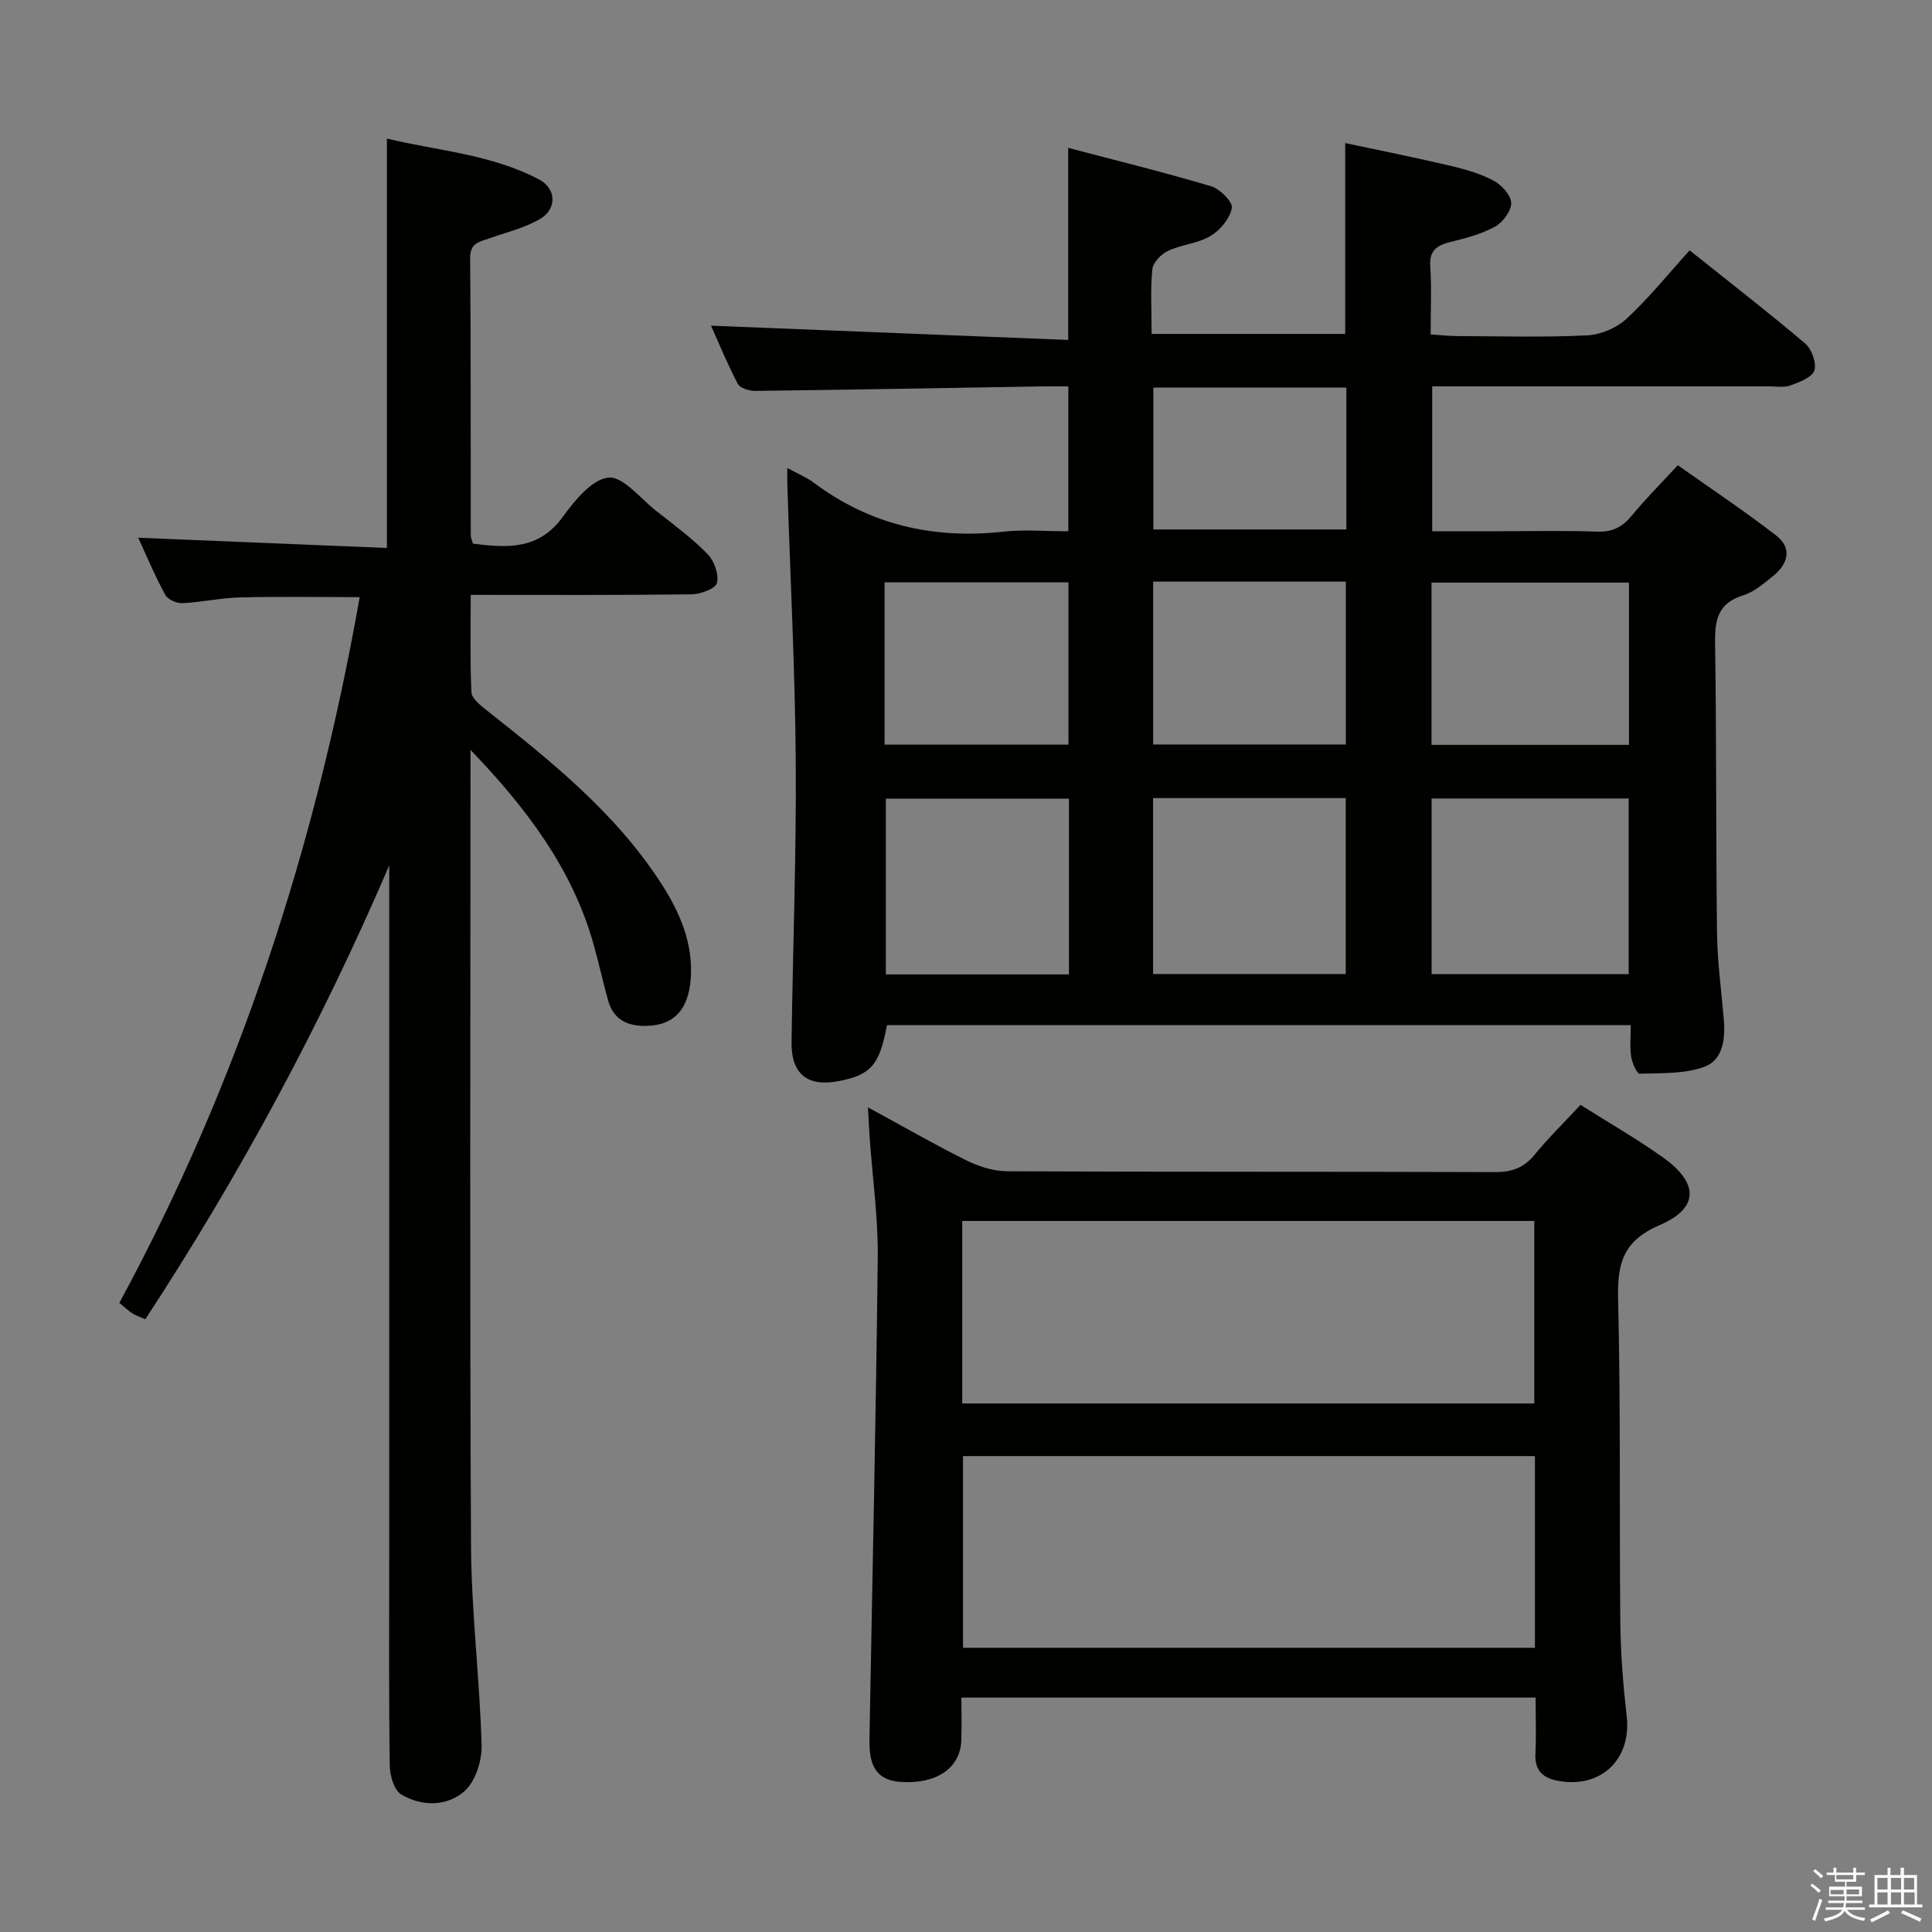 <svg enable-background="new 0 0 400 400" viewBox="0 0 400 400" xmlns="http://www.w3.org/2000/svg"><rect x="0" y="0" width="400" height="400" fill="#808080" stroke="none"/><path d="m374.8 390.4.4-.4c.7.5 1.3 1 1.8 1.4l-.5.5c-.5-.6-1.1-1.1-1.7-1.5zm1 7.3-.6-.3c.5-1.4 1.1-2.8 1.5-4.3.2.1.4.2.6.3-.5 1.3-1 2.8-1.5 4.3zm-.4-10.3.4-.4c.4.3 1 .8 1.7 1.4l-.5.5c-.4-.5-1-1-1.6-1.5zm2.5.3h1.7v-1h.6v1h3.5v-1h.6v1h1.8v.5h-1.8v1.4h-2v1h3.2v2h-3.2v.9h3.3v.5h-3.4c0 .3-.1.6-.1.9h4v.5h-3.7c.7.9 1.9 1.5 3.8 1.7-.1.2-.2.4-.3.6-2.1-.4-3.5-1.1-4-2.1-.4 1-1.8 1.7-4 2.2-.1-.2-.2-.4-.3-.6 2.1-.4 3.4-1 3.8-1.8h-3.4v-.5h3.6c.1-.3.1-.6.2-.9h-3.3v-.5h3.4c0-.3 0-.6 0-.9h-3.2v-2h3.3v-1h-2.1v-1.4h-1.7v-.5zm1.1 3.5v1h2.7c0-.3 0-.4 0-.4 0-.1 0-.2 0-.2 0-.1 0-.2 0-.3h-2.7zm1.2-3v.9h3.5v-.9zm4.7 3h-2.6v.6.4h2.6z" fill="#fafafb"/><path d="m393.6 386.7h.6v1.5h2.7v6.1h1.1v.6h-11v-.6h1.1v-6.1h2.7v-1.5h.6v1.5h2.1v-1.5zm-2.7 8.8.4.6c-1.2.6-2.5 1.3-3.8 1.9-.1-.2-.2-.4-.3-.6 1.2-.6 2.5-1.2 3.7-1.9zm-2.2-6.7v2.4h2.1v-2.4zm0 3v2.5h2.1v-2.5zm2.8-3v2.4h2.1v-2.4zm0 3v2.5h2.1v-2.5zm6 6.1c-1.4-.7-2.7-1.3-3.9-1.8l.3-.6c1.5.6 2.7 1.2 3.9 1.7zm-1.2-9.1h-2.1v2.4h2.1zm-2.1 3v2.5h2.2v-2.5z" fill="#fafafb"/><g fill="#010100"><path d="m163 96.89c2.29 1.25 4.01 1.94 5.45 3.02 11.74 8.8 24.91 11.76 39.37 10.16 4.27-.47 8.64-.07 13.37-.07 0-9.97 0-19.68 0-30-1.84 0-3.61-.03-5.38 0-19.8.33-39.61.69-59.42.93-1.25.02-3.17-.56-3.64-1.46-2.2-4.2-4-8.61-5.54-12.04 24.48.98 48.97 1.96 73.95 2.95 0-13.7 0-26.24 0-39.77 9.97 2.63 19.85 5.05 29.58 7.95 1.83.54 4.53 3.26 4.3 4.5-.4 2.17-2.4 4.59-4.4 5.79-2.63 1.57-6.03 1.78-8.85 3.11-1.4.66-3.07 2.4-3.21 3.79-.42 4.28-.15 8.62-.15 13.39h40.08c0-12.91 0-25.79 0-39.52 7.2 1.54 14.56 3 21.85 4.72 3.05.72 6.16 1.61 8.9 3.08 1.65.88 3.6 3.02 3.62 4.6.02 1.68-1.75 4.03-3.38 4.92-2.85 1.56-6.15 2.41-9.35 3.2-2.8.7-4.25 1.82-4.03 5.04.3 4.47.08 8.97.08 14.06 1.97.13 3.72.33 5.46.34 9 .03 18.01.29 26.98-.15 2.8-.14 6.09-1.55 8.15-3.46 4.62-4.29 8.61-9.25 13.03-14.14 8.7 6.95 16.46 12.95 23.92 19.29 1.35 1.15 2.4 4.05 1.9 5.58-.48 1.45-3.09 2.42-4.95 3.1-1.33.49-2.96.19-4.46.19-21.33.01-42.65 0-63.98 0-1.8 0-3.6 0-5.73 0v30h13.16c7 0 14-.17 20.99.08 3.18.12 5.26-.97 7.21-3.36 2.73-3.34 5.81-6.4 9.49-10.39 6.78 4.8 13.76 9.44 20.37 14.55 3.38 2.62 2.46 5.9-.63 8.38-1.93 1.55-3.96 3.32-6.25 4.03-5.17 1.61-5.84 5.03-5.77 9.82.31 19.99.15 39.98.4 59.97.07 5.96.88 11.92 1.4 17.87.35 4.05-.11 8.48-4 9.92-4.1 1.52-8.9 1.29-13.4 1.44-.58.02-1.59-2.25-1.78-3.55-.3-2.07-.08-4.21-.08-6.51-51.82 0-102.92 0-153.99 0-1.55 8.26-3.31 10.29-9.93 11.58-6.51 1.27-9.92-1.42-9.83-8.09.26-19.31 1.01-38.62.87-57.92-.13-18.95-1.12-37.89-1.72-56.83-.06-1.14-.03-2.3-.03-4.09zm133.4 104.8h40.8c0-12.35 0-24.38 0-36.37-13.79 0-27.19 0-40.8 0zm-57.67-.03h39.89c0-12.38 0-24.42 0-36.42-13.47 0-26.56 0-39.89 0zm98.53-47.44c0-11.43 0-22.47 0-33.6-13.82 0-27.31 0-40.88 0v33.6zm-115.94 11.13c-12.95 0-25.5 0-37.92 0v36.39h37.92c0-12.17 0-24.08 0-36.39zm17.43-11.21h39.89c0-11.5 0-22.55 0-33.72-13.42 0-26.49 0-39.89 0zm-55.61.02h38.07c0-11.49 0-22.54 0-33.59-12.91 0-25.44 0-38.07 0zm55.65-73.92v29.38h39.96c0-9.97 0-19.56 0-29.38-13.33 0-26.42 0-39.96 0z"/><path d="m80.59 179.17c-14.11 32.85-30.86 63.97-50.5 93.96-.98-.43-1.88-.72-2.66-1.2-.83-.52-1.54-1.22-2.72-2.18 24.81-45.8 40.67-94.62 49.76-146.12-8.66 0-16.75-.14-24.84.06-3.96.1-7.9 1-11.87 1.19-1.18.06-3.01-.75-3.54-1.71-2.05-3.74-3.7-7.7-5.61-11.84 17.38.72 34.23 1.41 51.49 2.12 0-28.52 0-56.23 0-84.76 10.52 2.53 21.64 3.24 31.57 8.5 3.5 1.86 3.66 6.05.21 8.1-3.19 1.9-7 2.79-10.56 4.06-2.01.71-4 .91-3.98 4.03.16 19.16.1 38.33.13 57.5 0 .47.24.94.45 1.68 6.98.86 13.55 1.37 18.55-5.49 2.48-3.4 6.01-7.79 9.48-8.19 2.98-.34 6.59 4.28 9.83 6.83 3.66 2.89 7.45 5.67 10.7 8.98 1.38 1.41 2.38 4.21 1.96 6.01-.27 1.16-3.41 2.33-5.28 2.35-14.98.19-29.97.11-45.7.11 0 6.92-.16 13.54.14 20.13.06 1.26 1.75 2.66 2.98 3.63 13.61 10.75 27.15 21.58 36.62 36.47 3.72 5.85 6.31 12.12 5.81 19.21-.48 6.85-3.89 10-10.04 9.79-3.6-.12-6.06-1.7-7.05-5.2-1.08-3.83-1.92-7.73-2.99-11.56-4.41-15.8-14.03-28.42-25.52-40.38v5.23c0 53.17-.17 106.33.11 159.5.07 13.78 1.8 27.54 2.19 41.33.09 3.23-1.28 7.56-3.57 9.56-3.61 3.16-8.86 3.2-13.11.62-1.48-.9-2.31-3.93-2.34-6-.2-14.16-.11-28.33-.11-42.5 0-46.17 0-92.33 0-138.5.01-1.76.01-3.54.01-5.32z"/><path d="m327.23 228.75c5.9 3.73 11.68 7.04 17.07 10.88 7.44 5.31 7.51 10.49-.71 14.03-7.58 3.26-8.76 7.93-8.58 15.3.55 22.32.24 44.66.46 66.99.07 6.47.59 12.96 1.32 19.4 1 8.78-5.16 14.87-13.95 13.4-3.19-.53-5.13-1.98-4.95-5.62.19-3.78.04-7.58.04-11.66-39.76 0-79 0-118.89 0 0 3.11.11 6.06-.02 9-.27 5.63-5.14 8.91-12.4 8.47-4.73-.29-6.72-2.8-6.61-8.66.59-33.29 1.35-66.57 1.72-99.86.09-8.28-1.09-16.57-1.67-24.86-.13-1.78-.2-3.56-.36-6.3 7.34 3.99 13.76 7.7 20.39 10.99 2.57 1.27 5.6 2.23 8.43 2.25 33.67.15 67.33.05 101 .17 3.47.01 5.96-.86 8.18-3.57 2.84-3.47 6.06-6.62 9.53-10.35zm-9.44 72.72c-39.82 0-79.14 0-118.41 0v39.69h118.41c0-13.39 0-26.34 0-39.69zm-118.57-10.9h118.44c0-12.77 0-25.17 0-37.78-39.61 0-78.95 0-118.44 0z"/></g></svg>